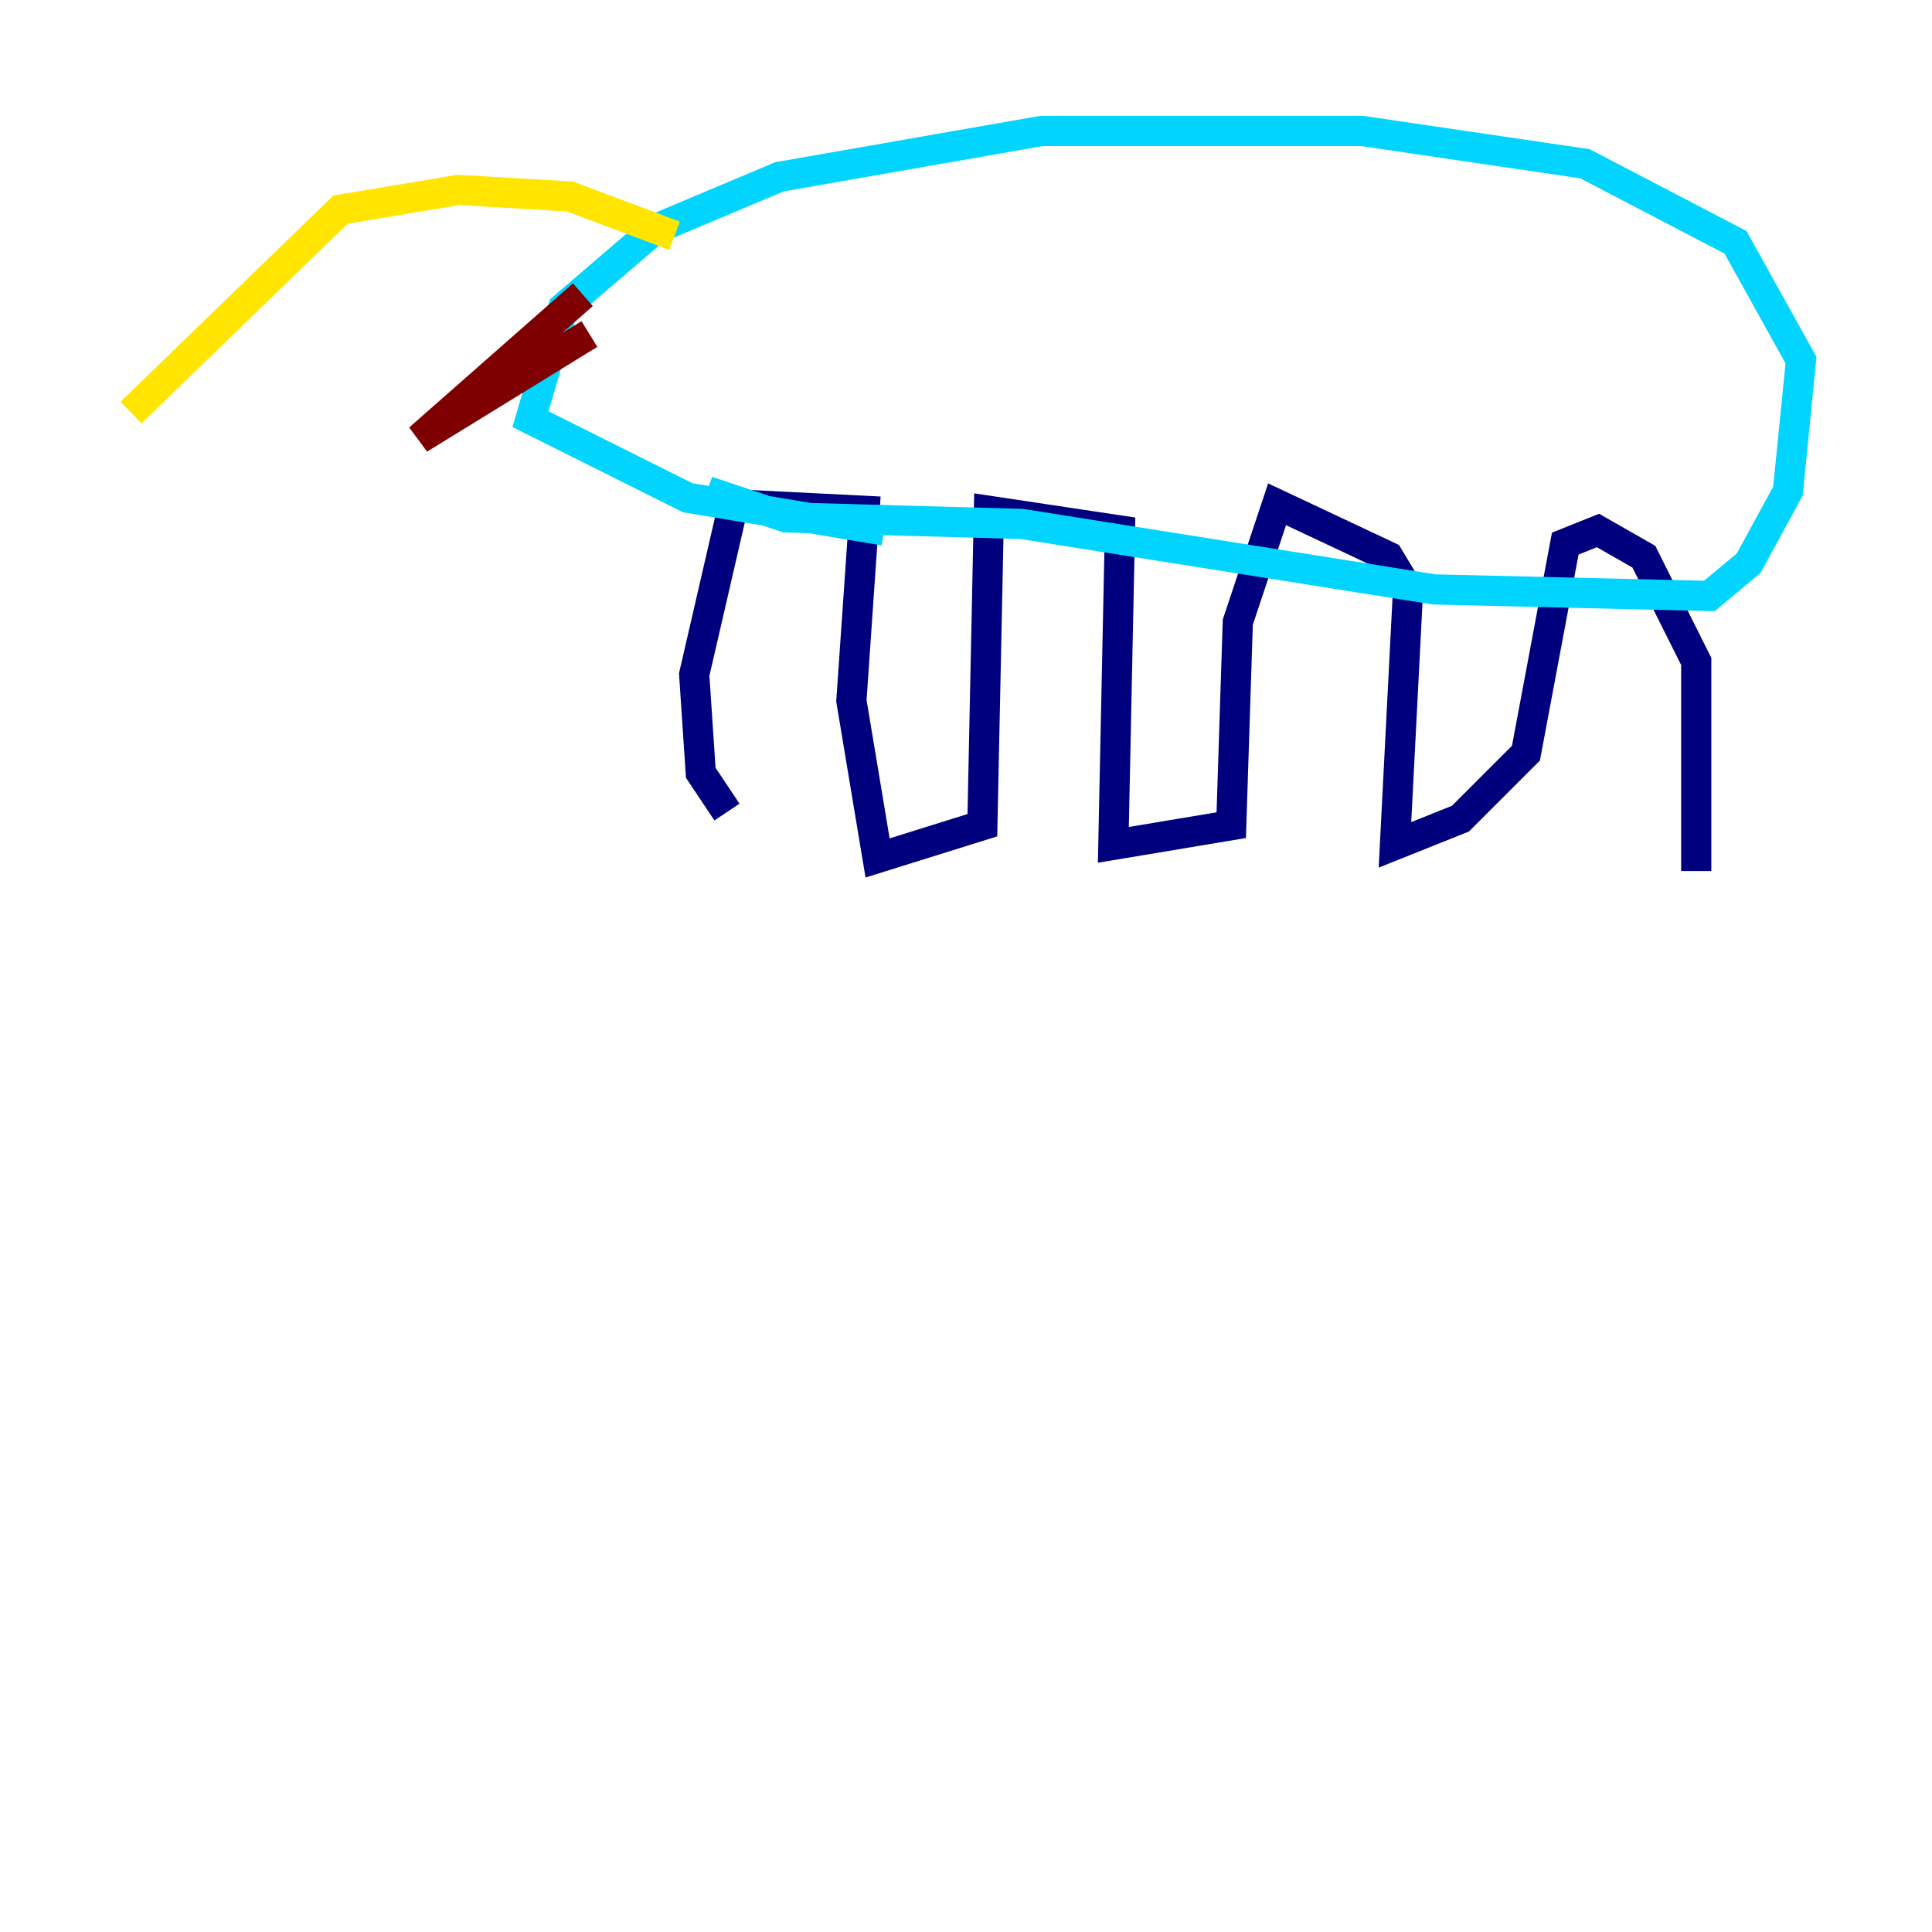 <?xml version="1.0" encoding="utf-8" ?>
<svg baseProfile="tiny" height="128" version="1.2" viewBox="0,0,128,128" width="128" xmlns="http://www.w3.org/2000/svg" xmlns:ev="http://www.w3.org/2001/xml-events" xmlns:xlink="http://www.w3.org/1999/xlink"><defs /><polyline fill="none" points="48.163,53.803 46.427,51.2 45.993,44.691 48.597,33.41 57.275,33.844 56.407,46.427 58.142,56.841 65.085,54.671 65.519,33.844 74.197,35.146 73.763,55.973 81.573,54.671 82.007,41.22 84.61,33.41 91.986,36.881 93.288,39.051 92.42,55.973 96.759,54.237 101.098,49.898 103.702,36.014 105.871,35.146 108.909,36.881 112.38,43.824 112.38,57.709" stroke="#00007f" stroke-width="2" /><polyline fill="none" points="46.861,32.542 52.068,34.278 67.688,34.712 95.024,39.051 113.248,39.485 115.851,37.315 118.454,32.542 119.322,23.864 114.983,16.054 105.003,10.848 90.251,8.678 68.99,8.678 51.634,11.715 43.39,15.186 37.315,20.393 35.146,27.77 45.559,32.976 58.576,35.146" stroke="#00d4ff" stroke-width="2" /><polyline fill="none" points="44.691,15.62 37.749,13.017 30.373,12.583 22.563,13.885 8.678,27.336" stroke="#ffe500" stroke-width="2" /><polyline fill="none" points="38.617,19.525 27.77,29.071 39.051,22.129" stroke="#7f0000" stroke-width="2" /></svg>